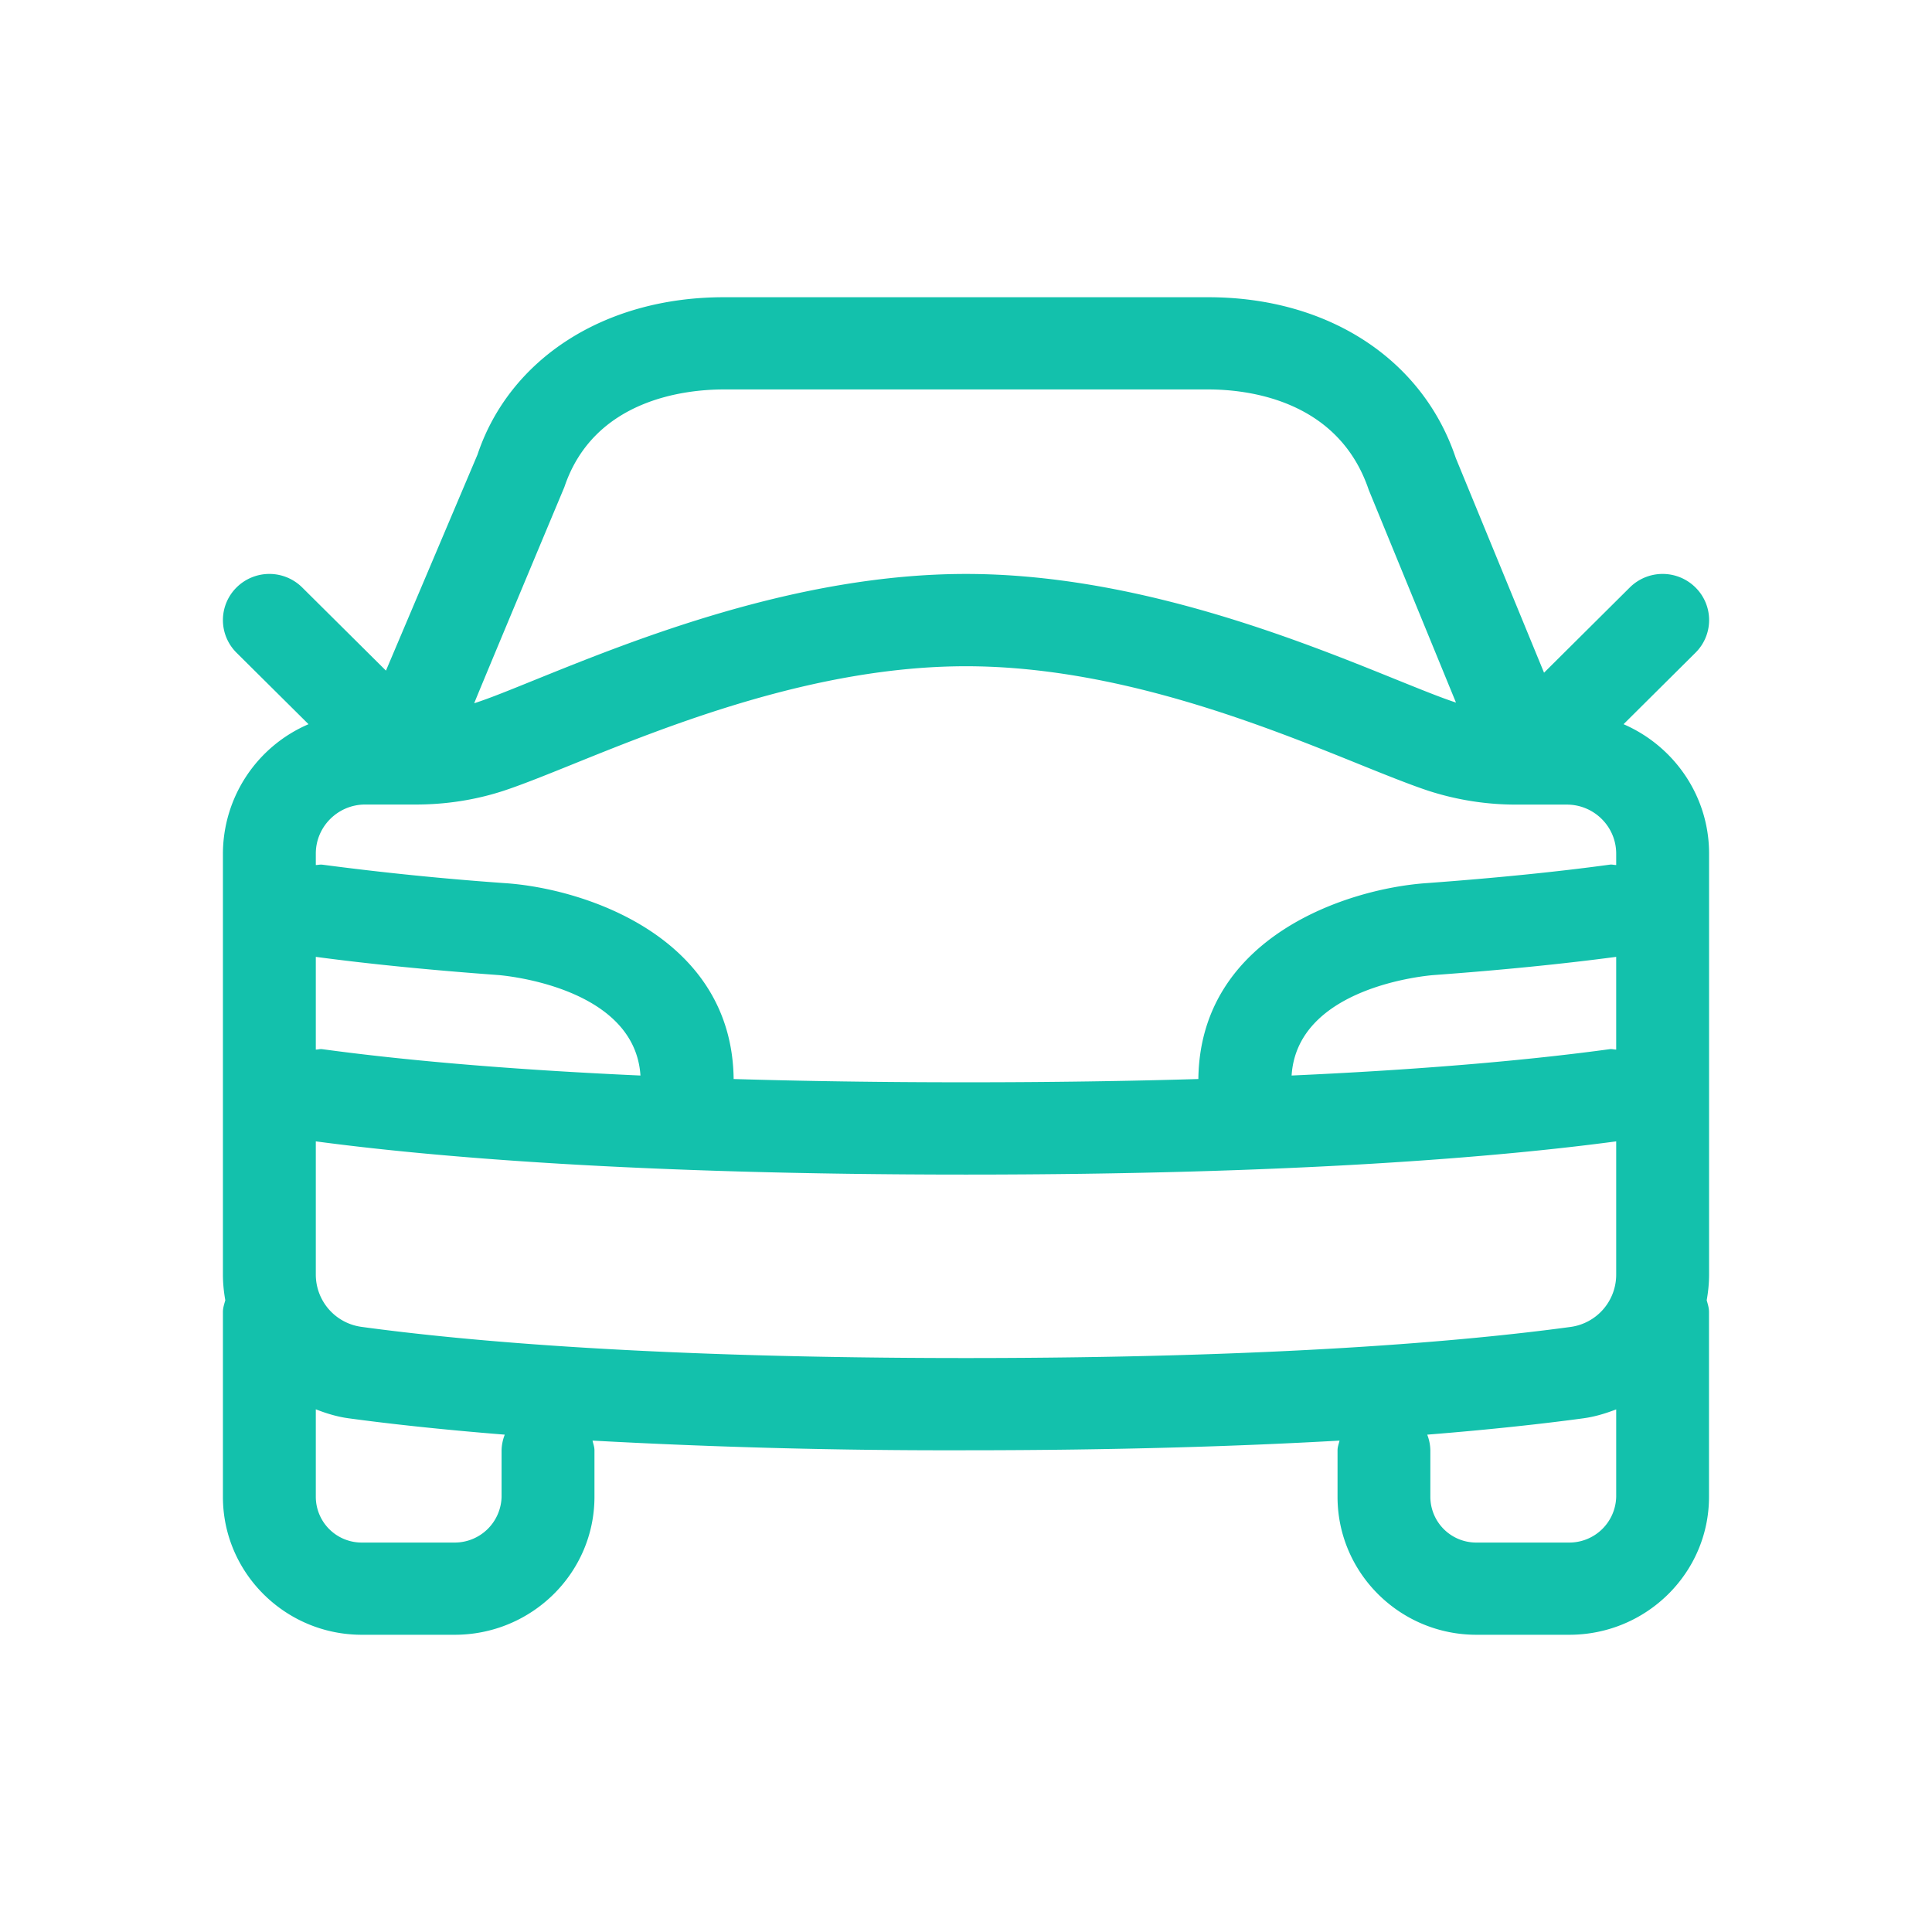 <svg xmlns="http://www.w3.org/2000/svg" width="26" height="26" viewBox="0 0 26 26">
    <path fill="#13C1AC" fill-rule="evenodd" d="M19.869 20.759a.617.617 0 0 1-.62-.615v-.627a.608.608 0 0 0-.042-.21c.875-.07 1.568-.148 2.101-.22.155-.021.301-.066.442-.12v1.177a.631.631 0 0 1-.631.615h-1.25zM4.25 17.154V15.36c1.549.207 4.304.447 8.75.447s7.201-.24 8.75-.447v1.794a.71.71 0 0 1-.611.703c-1.404.191-3.956.419-8.14.419-4.182 0-6.733-.228-8.137-.42a.71.71 0 0 1-.612-.702zm2.5 2.99a.631.631 0 0 1-.631.615h-1.25a.617.617 0 0 1-.619-.615v-1.178c.141.055.287.1.442.121.532.072 1.226.15 2.101.22a.608.608 0 0 0-.043.21v.627zm.845-13.589C7.993 5.37 9.227 5.241 9.74 5.241h6.52c.512 0 1.747.128 2.16 1.352l1.174 2.862c-.21-.069-.482-.18-.812-.313-1.311-.53-3.507-1.418-5.782-1.418-2.274 0-4.47.888-5.782 1.418-.341.138-.624.254-.836.322-.006.002 1.213-2.909 1.213-2.909zm14.155 6.322v1.248c-.029 0-.056-.01-.085-.006-.921.126-2.31.266-4.283.355.076-1.2 1.835-1.346 1.913-1.352.915-.067 1.739-.15 2.455-.245zm-14.954-.992a40.701 40.701 0 0 1-2.461-.249c-.03-.003-.056.005-.085.005v-.154c0-.363.298-.66.664-.66h.68c.402 0 .797-.06 1.174-.182.233-.076.546-.201.922-.353 1.306-.528 3.28-1.326 5.31-1.326s4.004.798 5.31 1.326c.376.152.69.277.922.353a3.83 3.83 0 0 0 1.173.183h.681c.366 0 .664.296.664.66v.153c-.029 0-.056-.009-.085-.005-.71.097-1.537.18-2.457.248-1.06.07-3.059.714-3.081 2.637-.931.028-1.97.044-3.127.044-1.158 0-2.195-.016-3.127-.044-.022-1.923-2.02-2.566-3.077-2.636zm-2.546.992c.716.096 1.54.178 2.459.245.018.002 1.832.14 1.91 1.352-1.974-.089-3.362-.229-4.284-.355-.03-.004-.056.006-.085.006v-1.248zm18.567-4.093a.617.617 0 0 0 0-.878.627.627 0 0 0-.884 0l-1.154 1.147-1.188-2.89C19.143 4.828 17.867 4 16.261 4H9.74c-1.607 0-2.883.829-3.314 2.118L5.194 9.025 4.067 7.906a.627.627 0 0 0-.884 0 .618.618 0 0 0 0 .878l.969.962A1.901 1.901 0 0 0 3 11.487v5.667c0 .117.012.232.032.344-.014.051-.032.101-.032.157v2.49C3 21.167 3.839 22 4.869 22h1.25C7.156 22 8 21.168 8 20.144v-.627c0-.046-.017-.087-.026-.13a87.6 87.6 0 0 0 5.026.13c2.036 0 3.691-.054 5.027-.13-.01.043-.027.084-.027.13v.627c0 1.024.839 1.856 1.869 1.856h1.25c1.037 0 1.88-.832 1.88-1.856v-2.489c0-.056-.017-.106-.031-.157.02-.112.032-.227.032-.344v-5.667c0-.779-.475-1.448-1.151-1.741l.968-.962z"/>
</svg>
